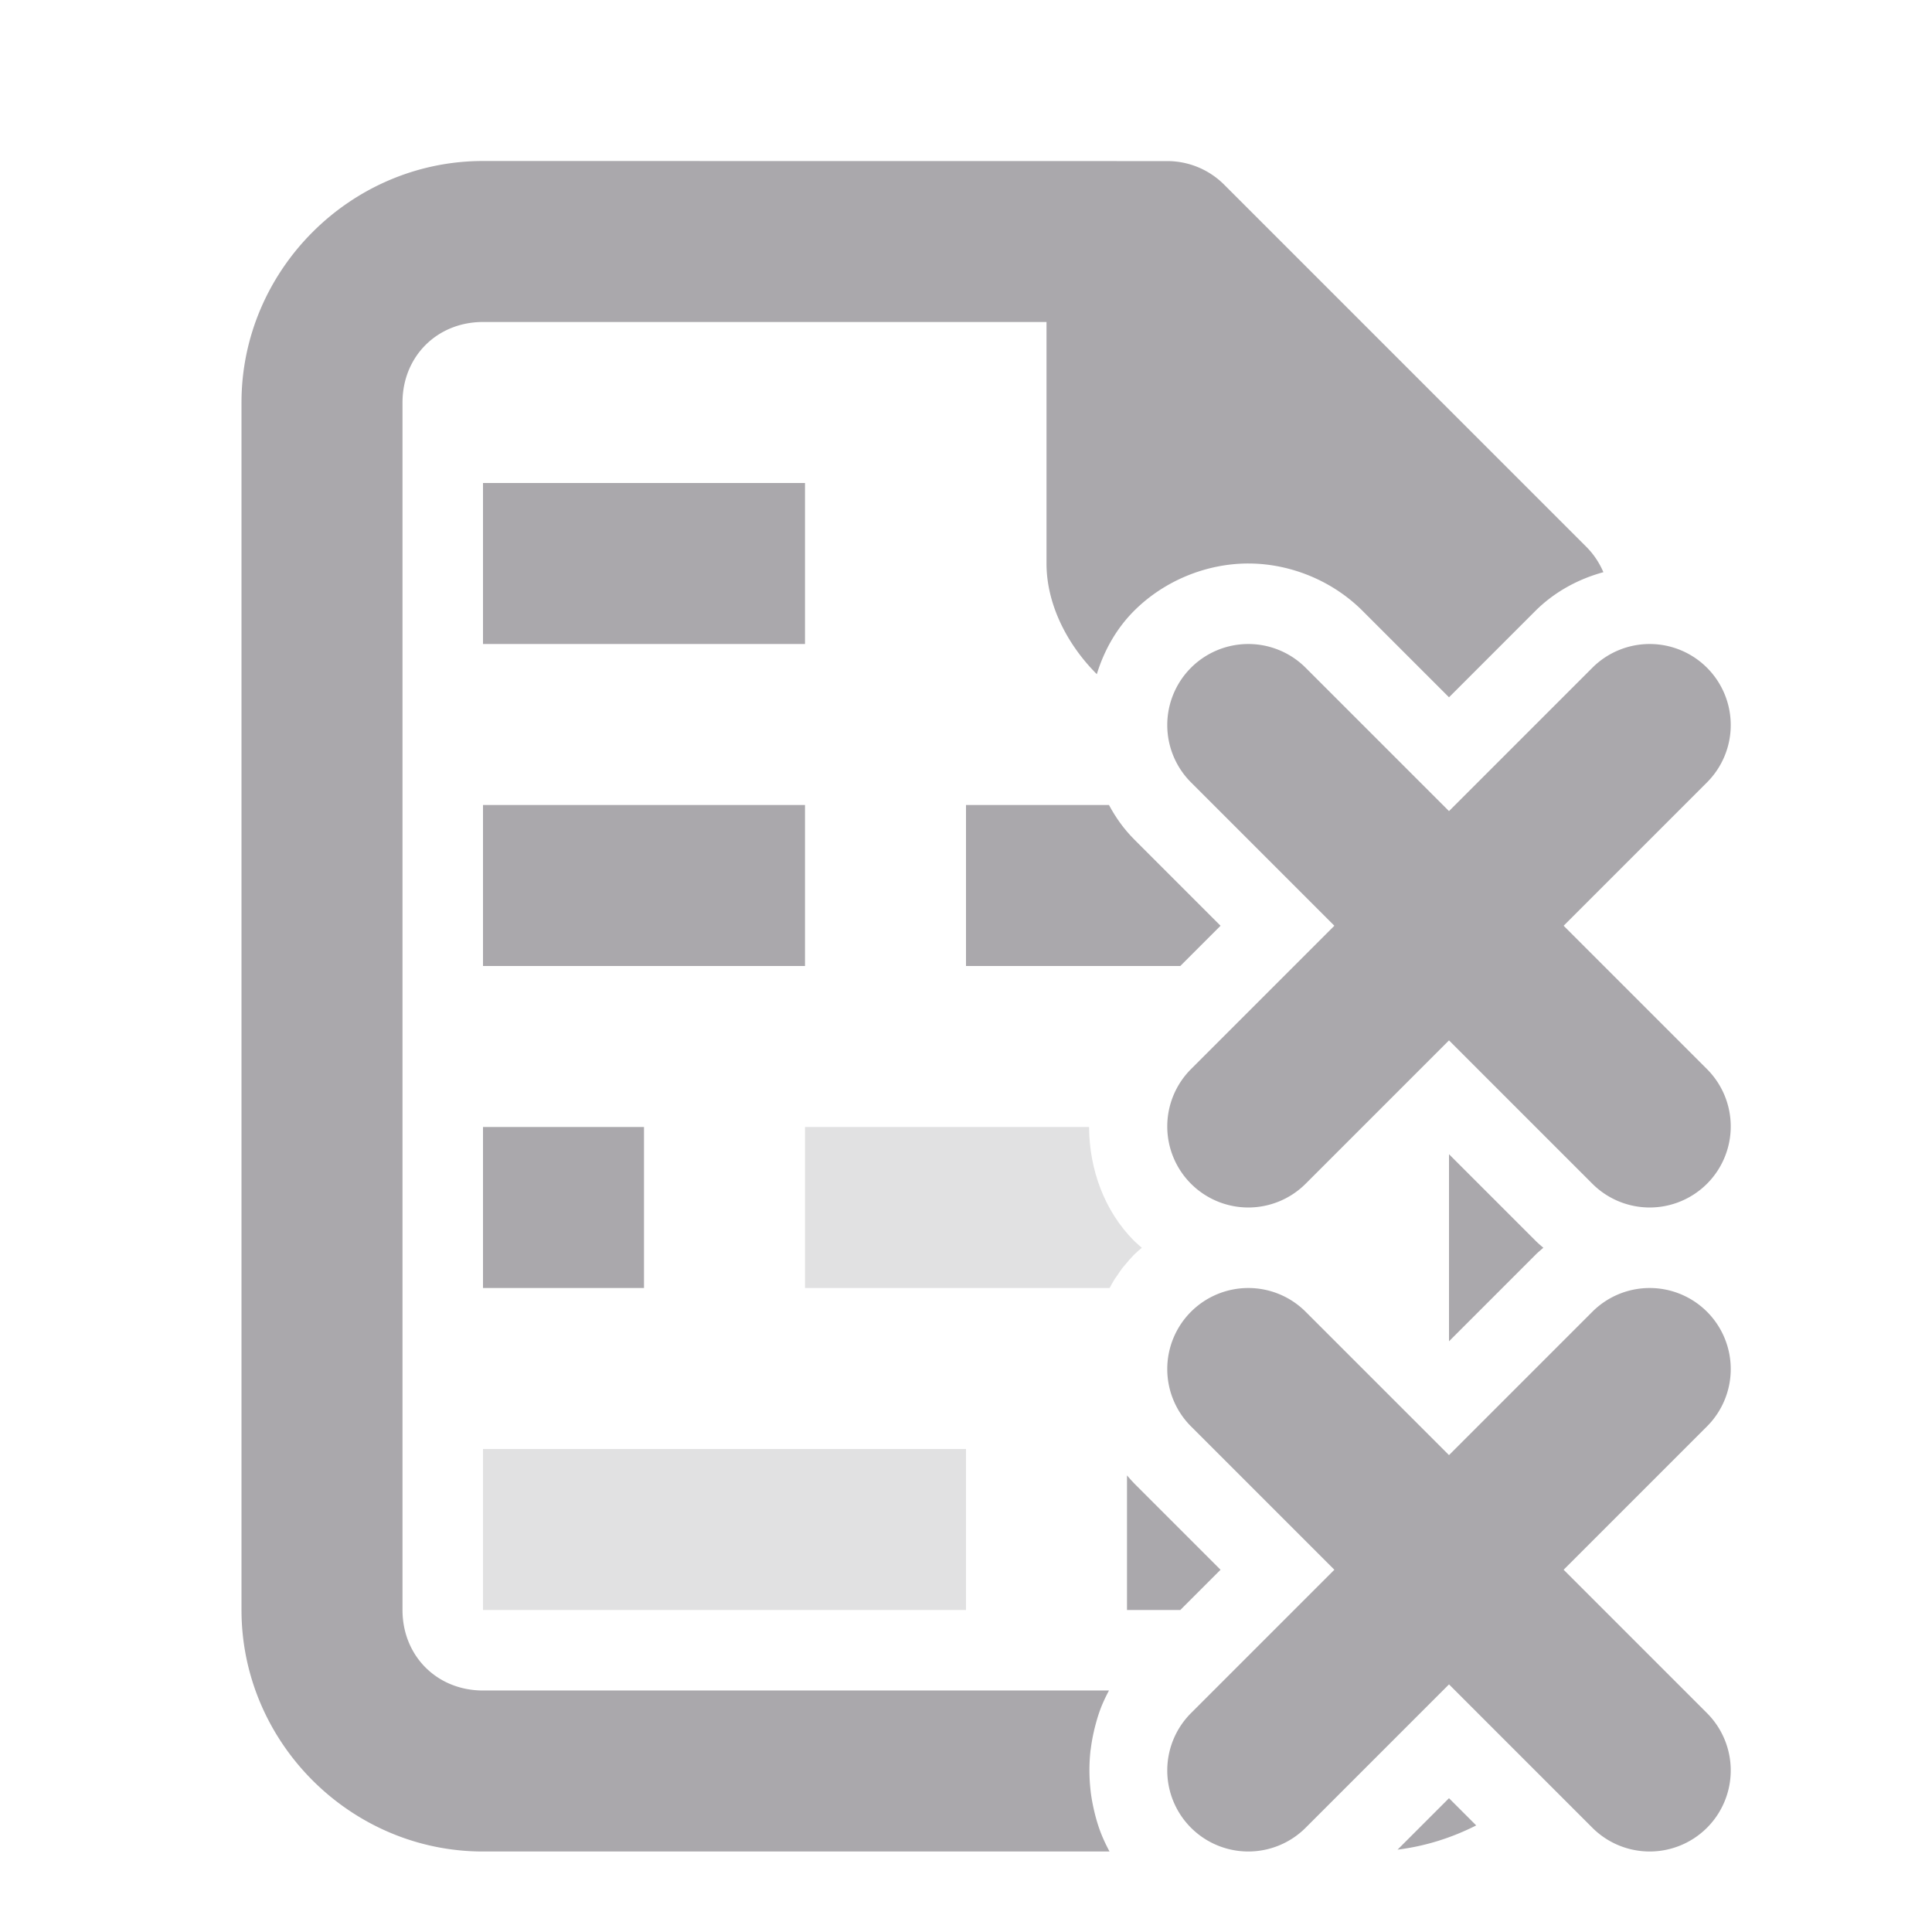 <svg viewBox="0 0 24 24" xmlns="http://www.w3.org/2000/svg"><g fill="#aaa8ac"><path d="m6 6v2h4v-2zm0 4v2h4v-2zm6 0v2h2.662l.5-.5-1.074-1.074c-.126-.126-.229-.271-.312-.426zm-6 4v2h2v-2zm8 4.328v1.672h.662l.5-.5-1.074-1.074c-.031-.031-.059-.065-.088-.098z"/><path d="m10 14v2h3.783c0-.001.002-.001.002-.002.02-.037.04-.074.062-.109.008-.012.017-.023.025-.035.022-.032.043-.065.066-.096.012-.016.026-.031.039-.047.035-.042.071-.084.109-.123.031-.031.065-.059.098-.088-.033-.028-.067-.057-.098-.088-.369-.37-.555-.891-.557-1.412zm-4 4v2h6v-2z" opacity=".35"/><path d="m6 2c-1.645 0-3 1.355-3 3v15c0 1.645 1.355 3 3 3h7.783c-.041-.076-.078-.154-.109-.234-.03-.078-.054-.157-.074-.238-.003-.011-.005-.022-.008-.033-.017-.073-.031-.146-.041-.221-.001-.006-.001-.012-.002-.018-.02-.171-.021-.343-.002-.514 0-.003.002-.005.002-.008.009-.075.022-.149.039-.223.003-.014.006-.029.01-.043.02-.079.042-.157.07-.232.03-.081.067-.158.107-.234 0-.001-0-.001 0-.002h-7.775c-.571 0-1-.429-1-1v-15c0-.571.429-1 1-1h7v3c0 .5.25 1.0.625 1.375.09-.294.244-.568.463-.787.372-.372.894-.588 1.42-.588a1 1 0 0 0 .002 0c.525.001 1.045.217 1.416.588l1.074 1.074 1.074-1.074c.234-.233.528-.394.844-.48-.05-.116-.12-.223-.211-.314l-4.5-4.5c-.188-.188-.442-.293-.707-.293zm12 12.338v2.324l1.074-1.074c.031-.031.065-.059.098-.088-.033-.028-.067-.057-.098-.088zm0 8-.639.639c.347-.043.675-.148.977-.301z"/><g stroke-width="1.007"><path d="m21.205 16.295a1.007 1.007 0 0 0 -1.424 0l-1.781 1.781-1.781-1.781a1.007 1.007 0 0 0 -1.424 0 1.007 1.007 0 0 0 0 1.424l1.781 1.781-1.781 1.781a1.007 1.007 0 0 0 0 1.424 1.007 1.007 0 0 0 1.424 0l1.781-1.781 1.781 1.781a1.007 1.007 0 0 0 1.424 0 1.007 1.007 0 0 0 0-1.424l-1.781-1.781 1.781-1.781a1.007 1.007 0 0 0 0-1.424z"/><path d="m21.205 8.295a1.007 1.007 0 0 0 -1.424 0l-1.781 1.781-1.781-1.781a1.007 1.007 0 0 0 -1.424 0 1.007 1.007 0 0 0 0 1.424l1.781 1.781-1.781 1.781a1.007 1.007 0 0 0 0 1.424 1.007 1.007 0 0 0 1.424 0l1.781-1.781 1.781 1.781a1.007 1.007 0 0 0 1.424 0 1.007 1.007 0 0 0 0-1.424l-1.781-1.781 1.781-1.781a1.007 1.007 0 0 0 0-1.424z"/></g></g></svg>